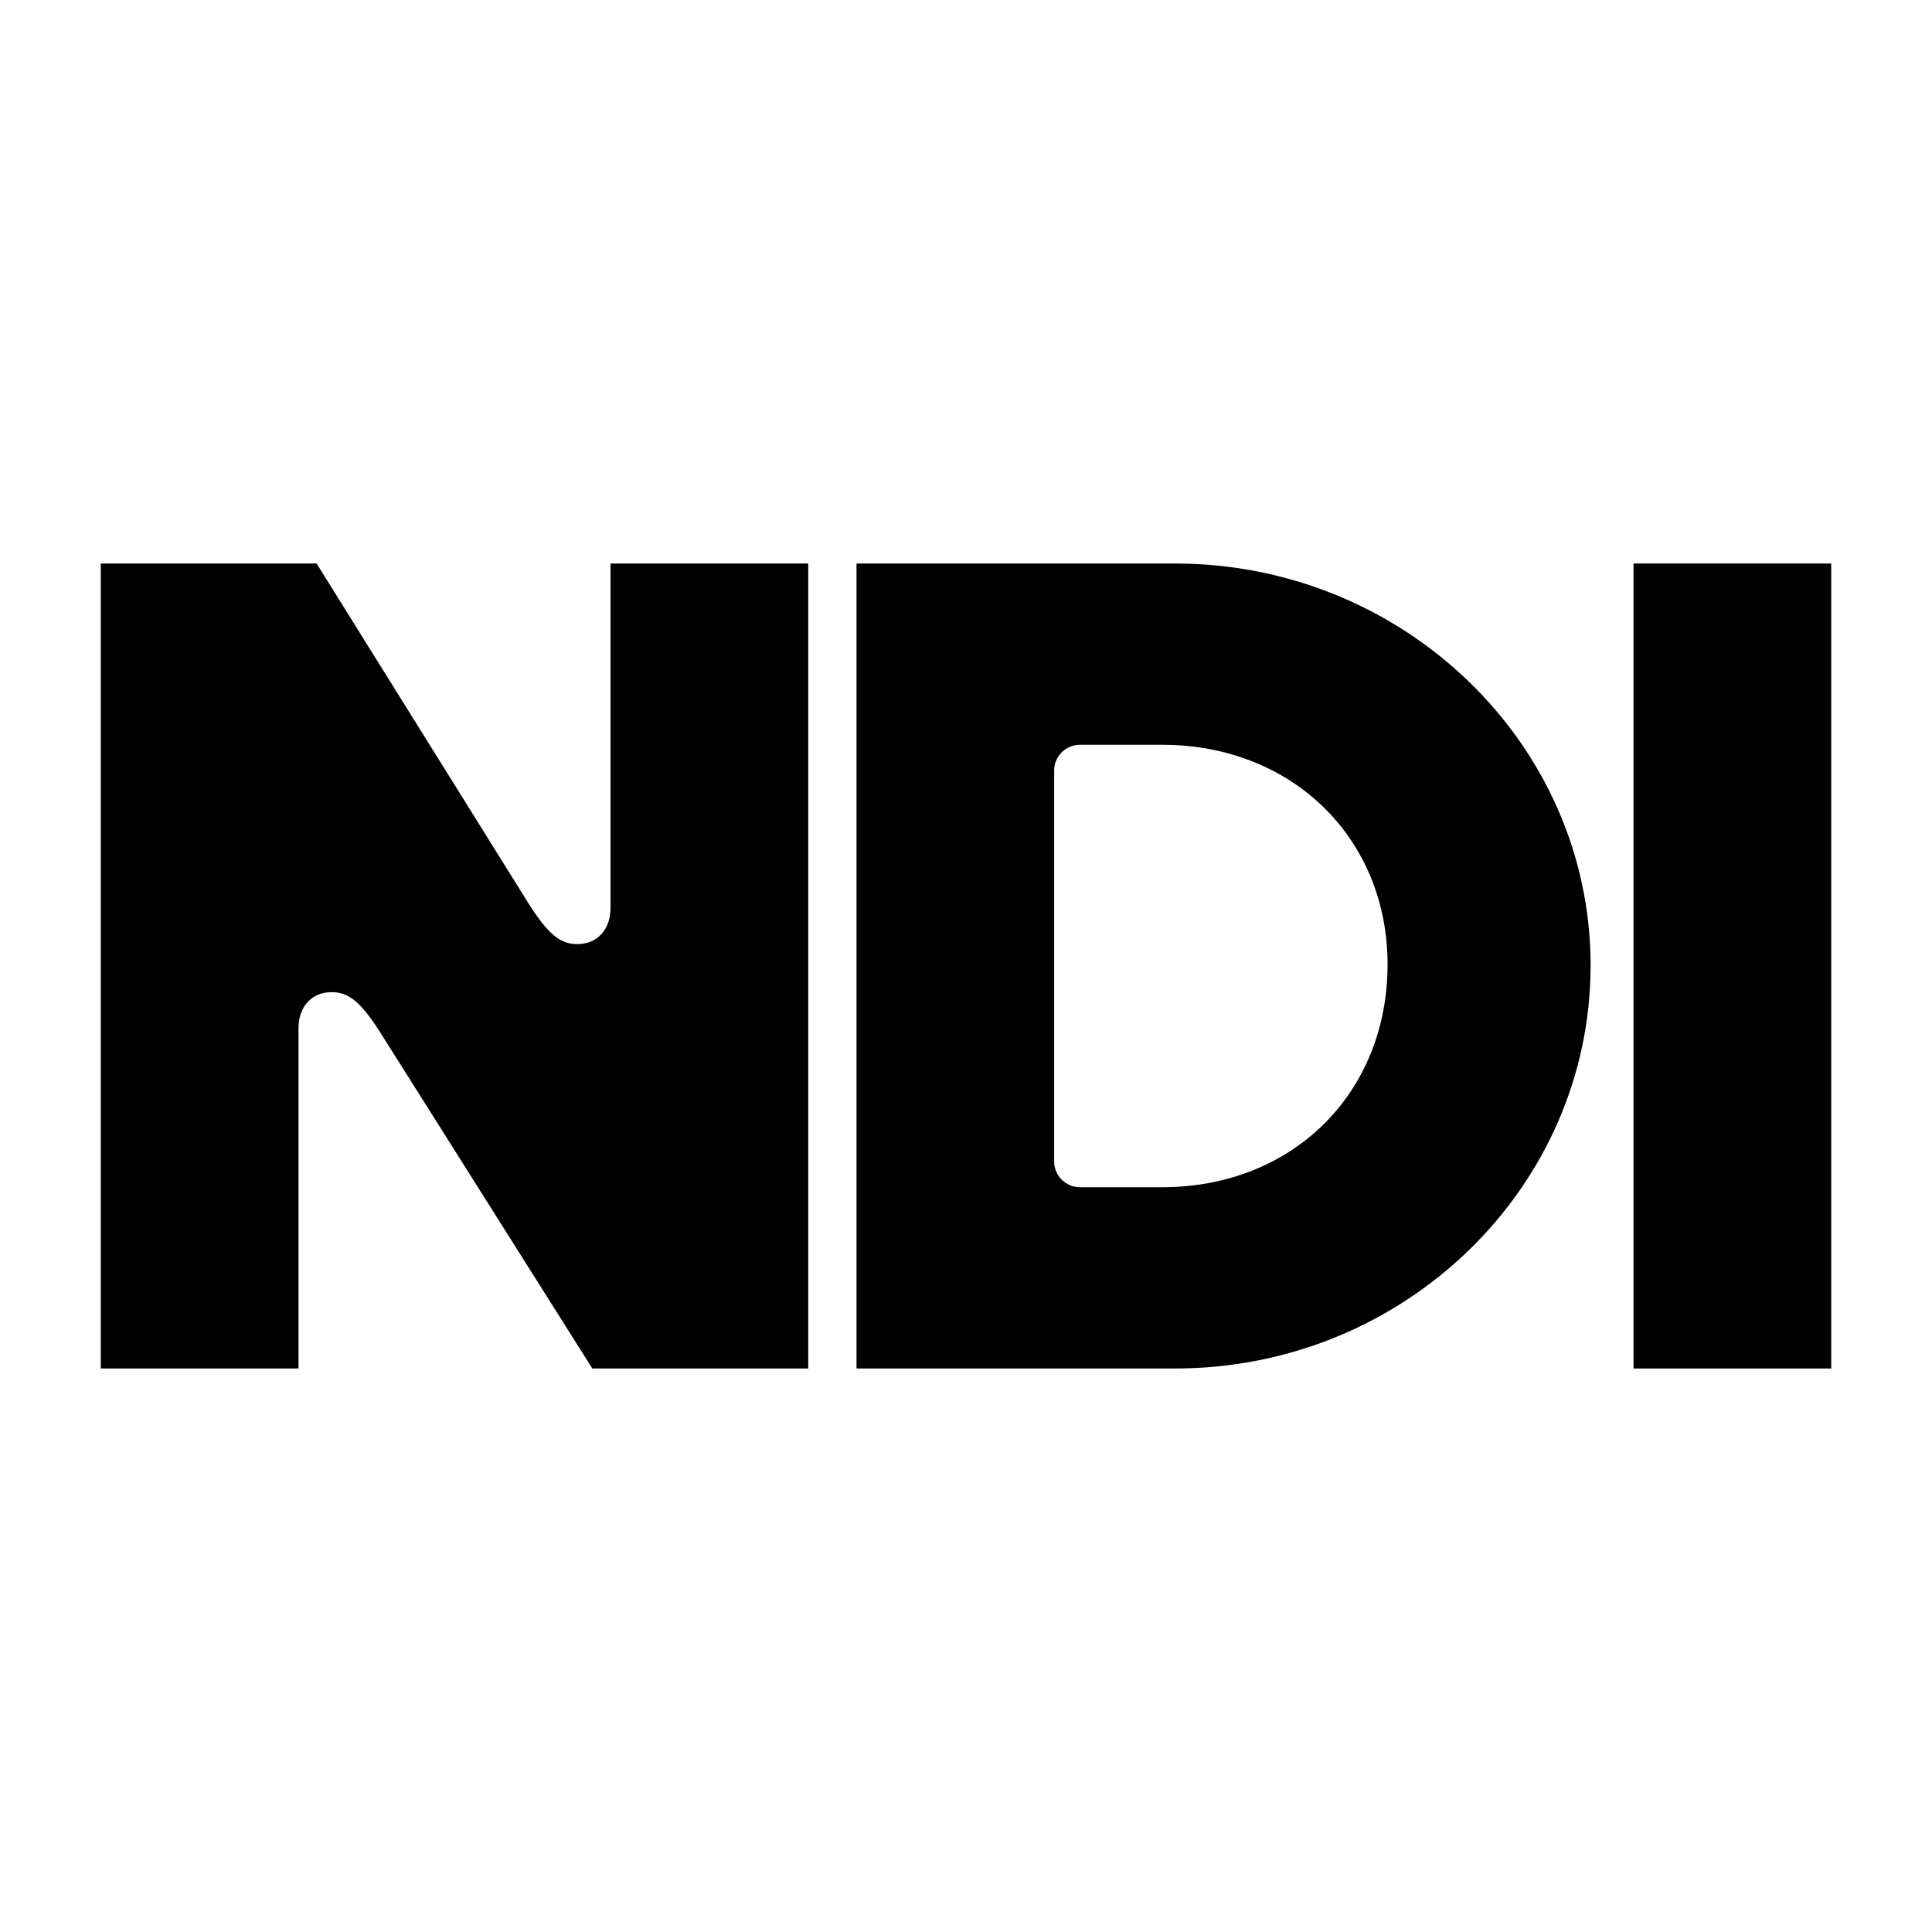 <svg width="24" height="24" viewBox="0 0 24 24" fill="currentColor" xmlns="http://www.w3.org/2000/svg"><path d="M1.252 7V17H3.708V12.775C3.708 12.51 3.867 12.325 4.119 12.325C4.332 12.325 4.478 12.444 4.717 12.815L7.358 17H10.04V7H7.584V11.278C7.584 11.543 7.424 11.728 7.172 11.728C6.96 11.728 6.814 11.609 6.575 11.238L3.933 7H1.252Z"/><path fill-rule="evenodd" clip-rule="evenodd" d="M19.759 11.993C19.759 9.238 17.436 7 14.596 7H10.64V17H14.596C17.45 17 19.759 14.748 19.759 11.993ZM17.237 11.98C17.237 13.583 16.056 14.748 14.437 14.748H13.417C13.239 14.748 13.095 14.605 13.095 14.428V9.572C13.095 9.395 13.239 9.252 13.417 9.252H14.437C16.056 9.252 17.237 10.417 17.237 11.98Z"/><path d="M20.292 17V7H22.748V17H20.292Z"/></svg>